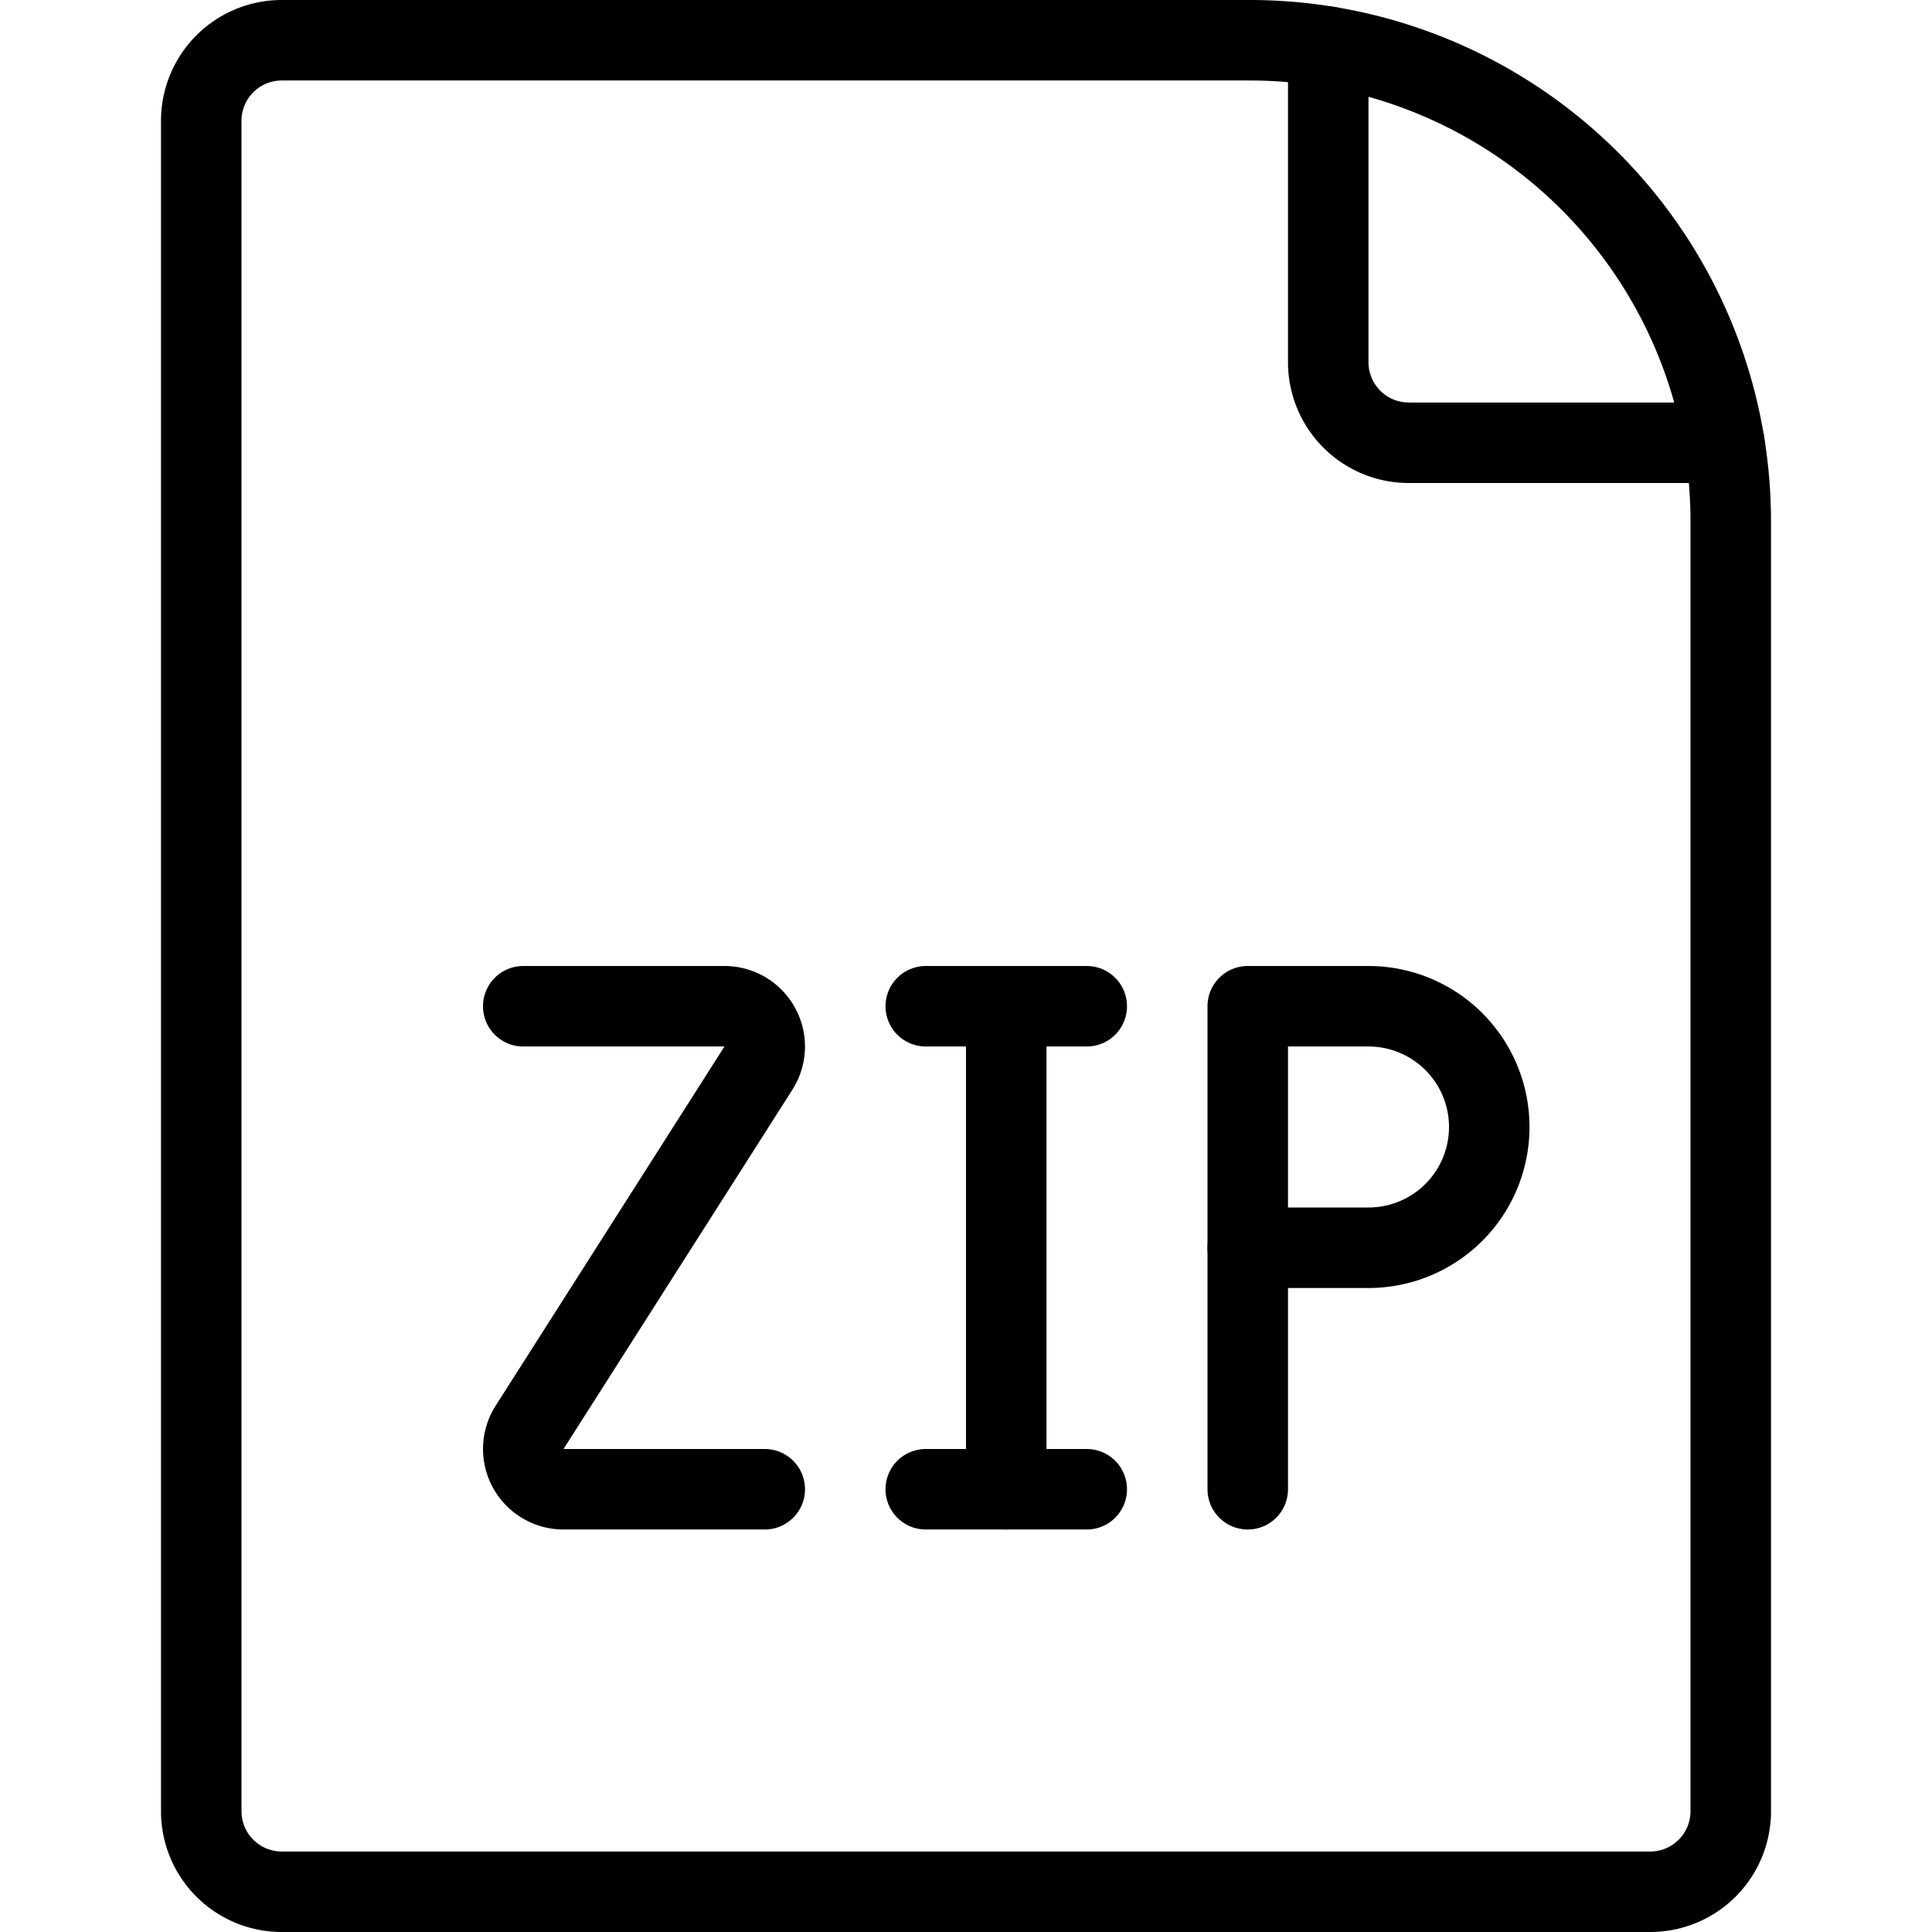 <svg xmlns="http://www.w3.org/2000/svg" viewBox="0 0 24 24"><defs><style>.a{fill:none;stroke:#000;stroke-linecap:round;stroke-linejoin:round;}</style></defs><title>zip-file-1</title><path class="a" d="M20.5,23.5a1,1,0,0,0,1-1V6.475A5.975,5.975,0,0,0,15.525.5H3.5a1,1,0,0,0-1,1v21a1,1,0,0,0,1,1Z"/><path class="a" d="M16.5.58V4.5a1,1,0,0,0,1,1h3.92"/><path class="a" d="M9.5,18.5H7a.5.5,0,0,1-.416-.777l2.832-4.446A.5.5,0,0,0,9,12.5H6.5"/><line class="a" x1="12.5" y1="12.5" x2="12.5" y2="18.5"/><line class="a" x1="11.5" y1="18.5" x2="13.5" y2="18.5"/><line class="a" x1="11.5" y1="12.5" x2="13.5" y2="12.5"/><path class="a" d="M18.5,14A1.5,1.5,0,0,1,17,15.5H15.5v-3H17A1.5,1.5,0,0,1,18.5,14Z"/><line class="a" x1="15.5" y1="18.5" x2="15.5" y2="15.5"/></svg>